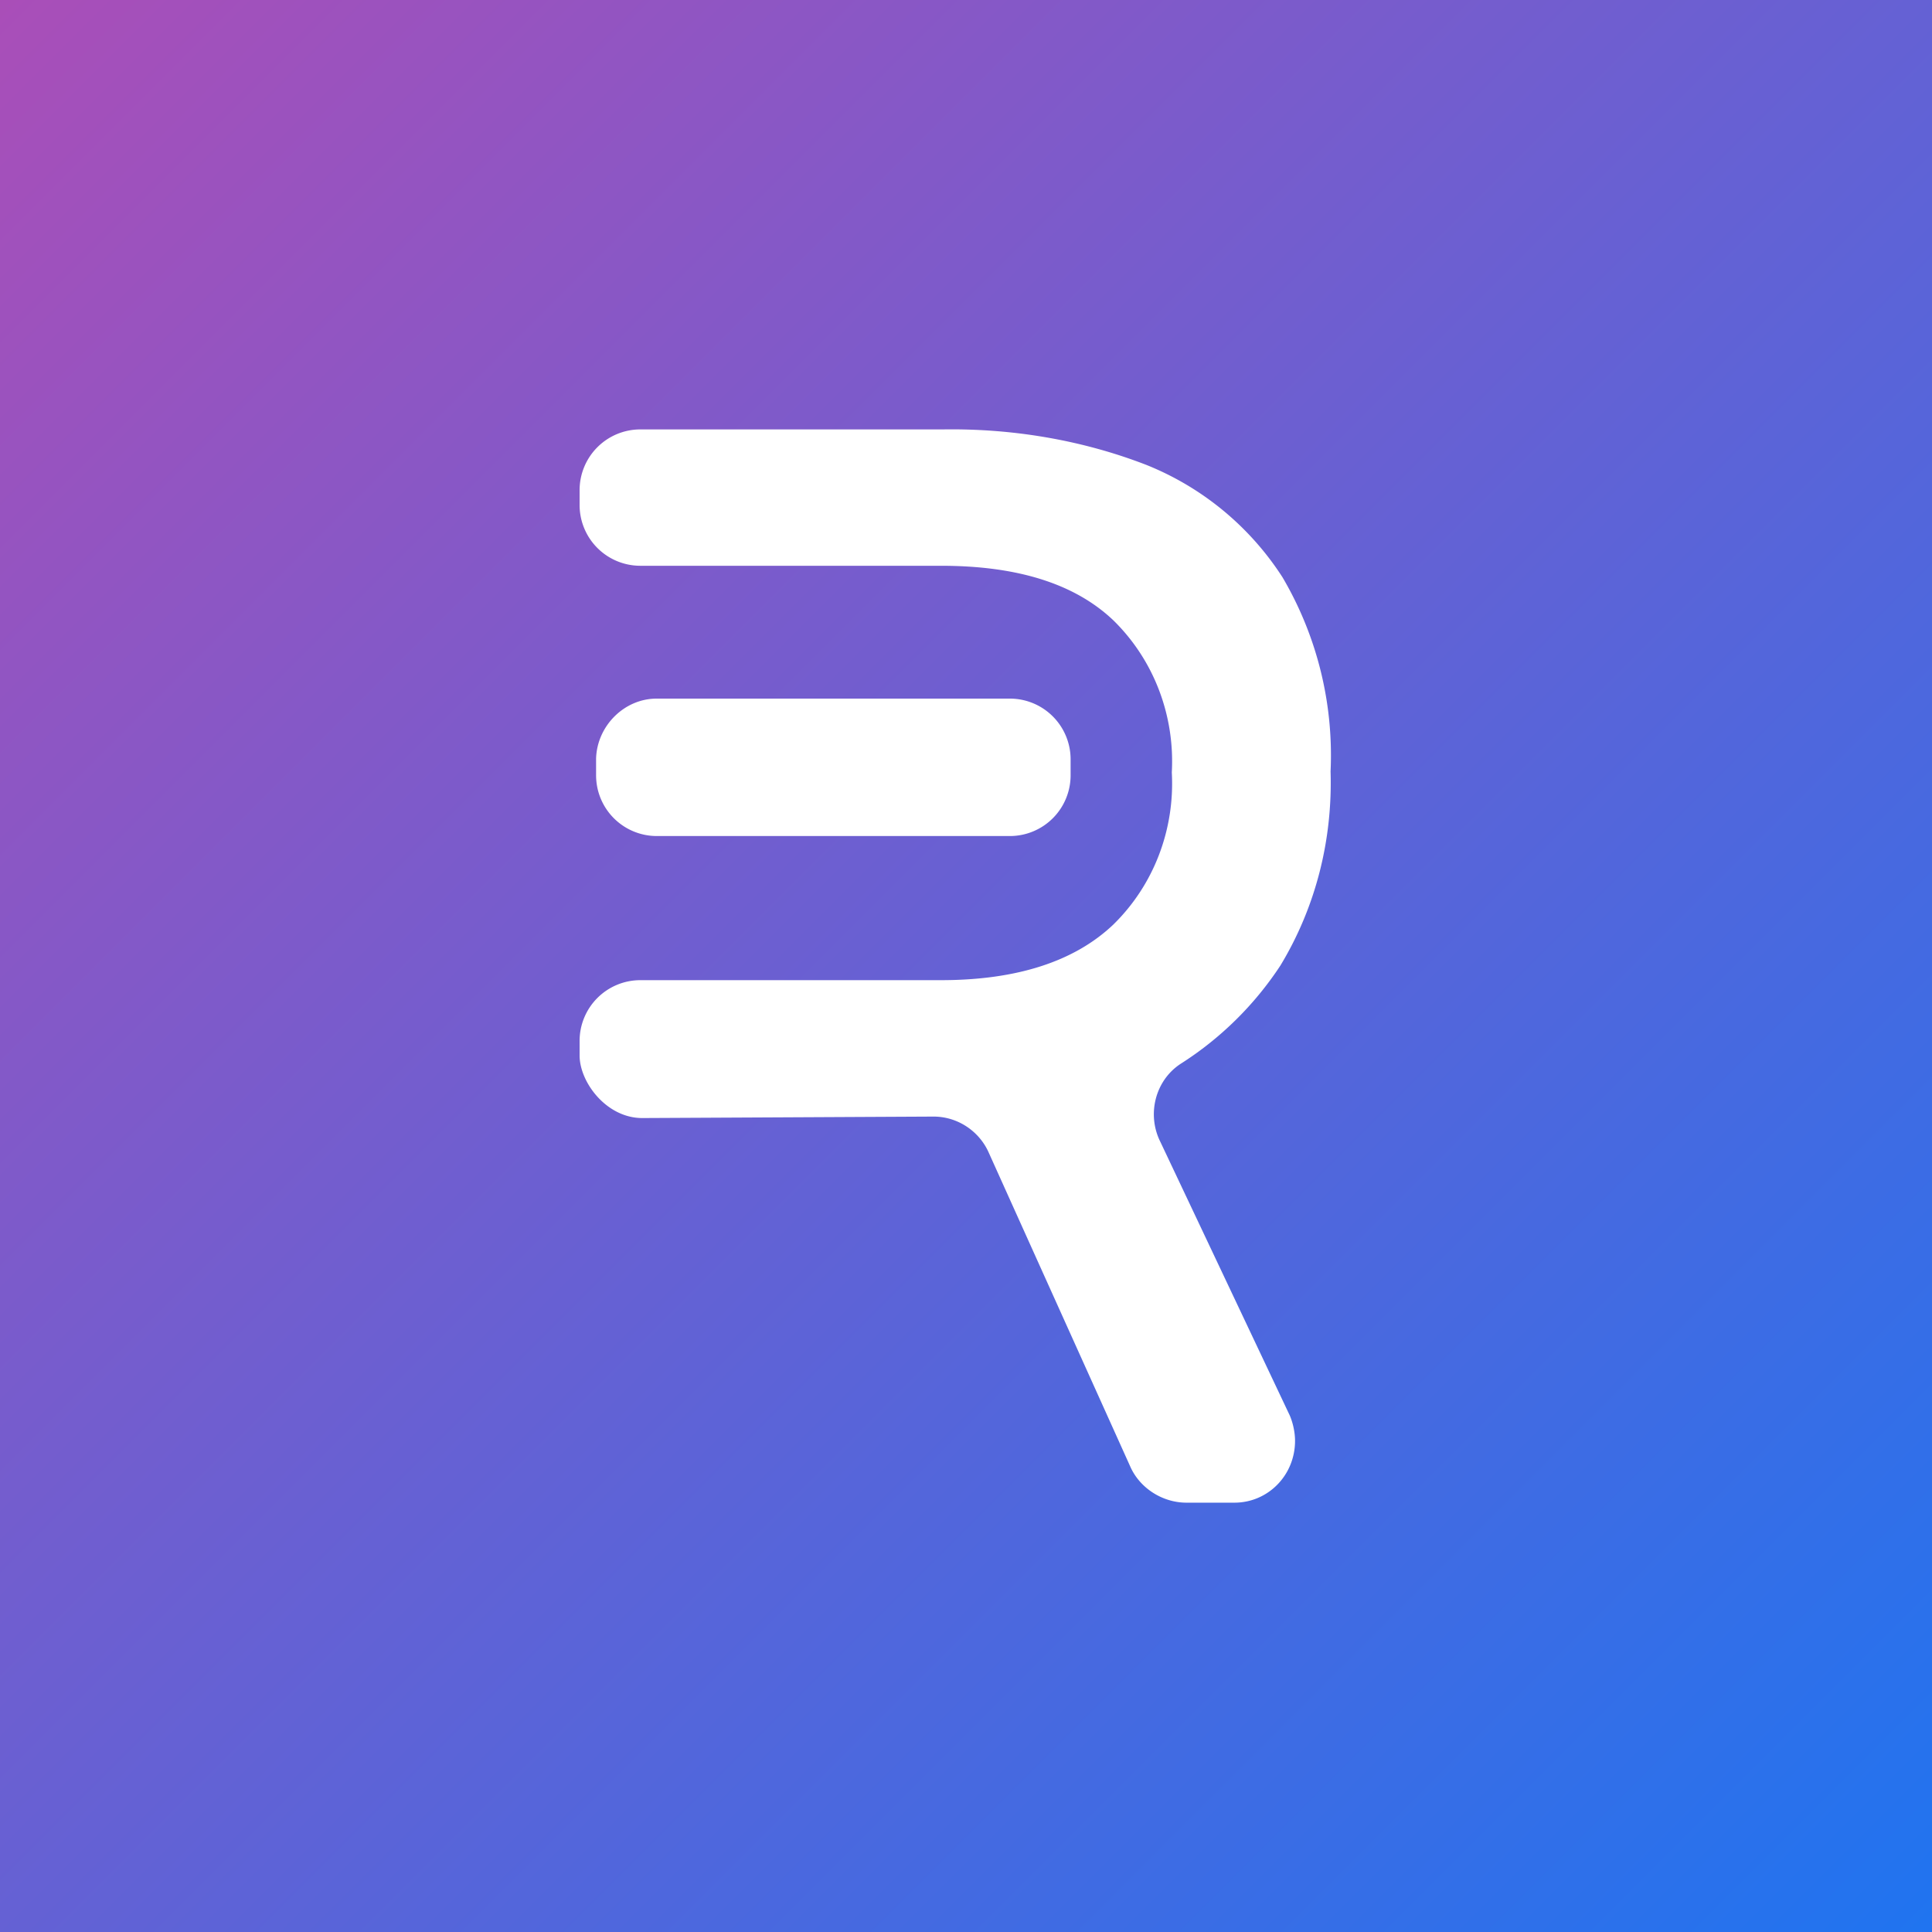 <?xml version="1.0" ?>
<svg xmlns="http://www.w3.org/2000/svg" viewBox="0 0 90 90">
	<rect x="0" y="0" width="90" height="90" fill="#333333" stroke="none"/>
	<defs>
		<linearGradient x1="0%" y1="0%" x2="100%" y2="100%" id="a">
			<stop stop-color="#AA4EB8" offset="0%"/>
			<stop stop-color="#1F74F0" offset="100%"/>
		</linearGradient>
	</defs>
	<g fill="none">
		<path fill="url(#a)" d="M0 0h90v90H0z"/>
		<g fill="#FFF">
			<path d="M54.976 49.571a15.537 15.537 0 0 0 4.671-4.594c1.655-2.737 2.433-5.865 2.336-9.041a16.352 16.352 0 0 0-2.238-9.042 13.533 13.533 0 0 0-6.326-5.23c-3.016-1.172-6.276-1.71-9.487-1.66h-14.11A2.83 2.83 0 0 0 27 22.837v.684a2.83 2.83 0 0 0 2.822 2.835h14.012c3.552 0 6.228.83 8.029 2.54 1.897 1.858 2.87 4.448 2.724 7.087.146 2.64-.827 5.23-2.724 7.087-1.8 1.71-4.477 2.59-8.029 2.59H29.822A2.83 2.83 0 0 0 27 48.496v.67c0 1.25 1.25 2.917 2.917 2.917l13.577-.068c1.119 0 2.14.684 2.579 1.71L52.64 68.29c.439 1.026 1.509 1.71 2.628 1.71h2.238c1.557 0 2.822-1.27 2.822-2.883 0-.391-.097-.831-.243-1.173l-6.033-12.756c-.633-1.271-.243-2.835.924-3.617Z"/>
			<path d="M30.59 38.946h16.46a2.83 2.83 0 0 0 2.823-2.834v-.734a2.83 2.83 0 0 0-2.822-2.834H30.59c-1.509 0-2.774 1.27-2.822 2.786v.782a2.83 2.83 0 0 0 2.822 2.834Z"/>
		</g>
	</g>
</svg>